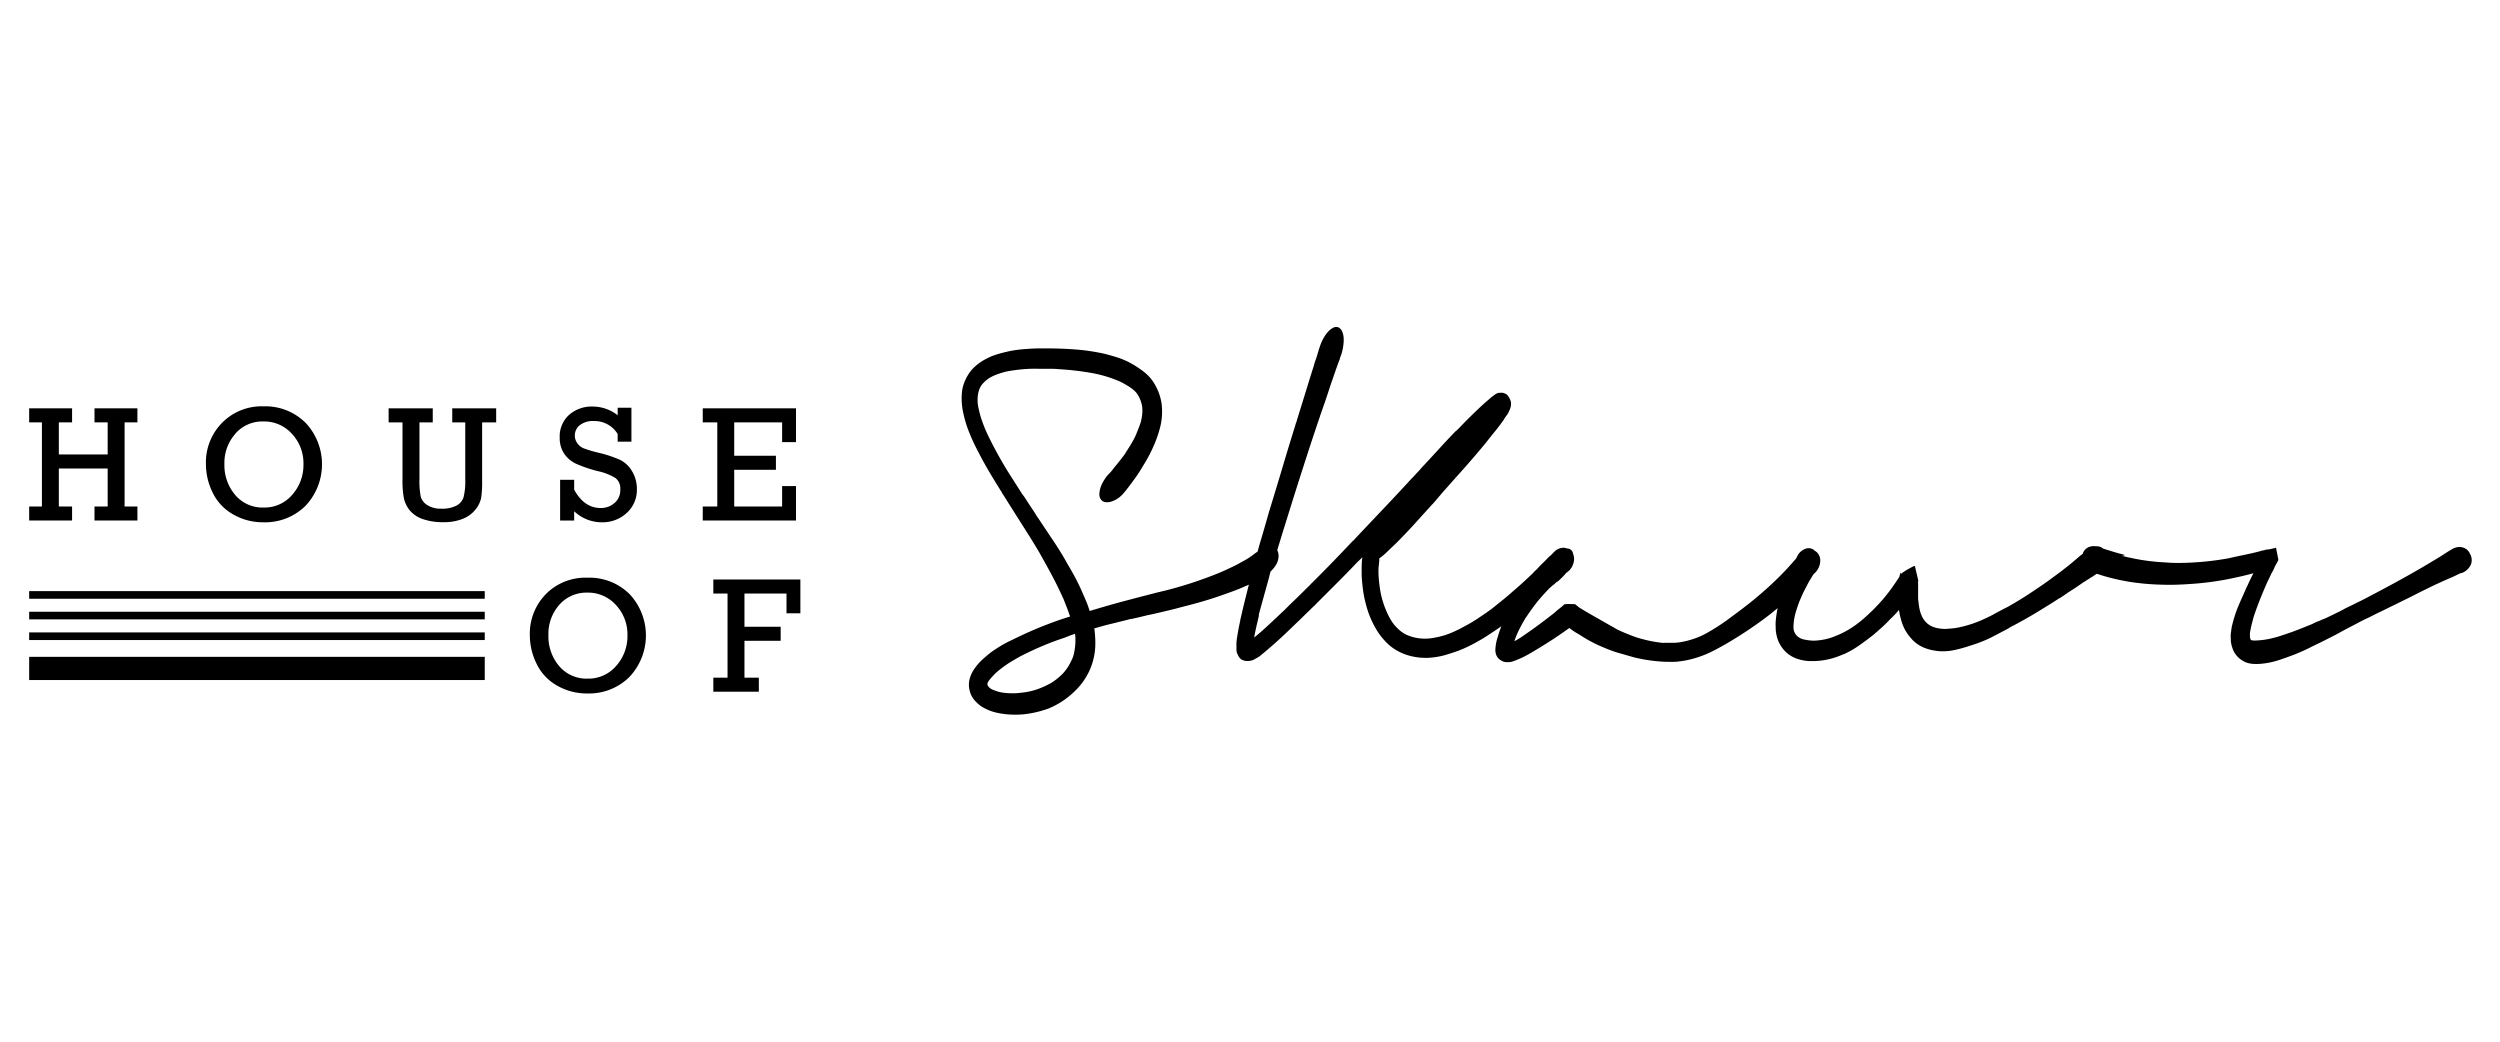 <svg id="Layer_1" data-name="Layer 1" xmlns="http://www.w3.org/2000/svg" viewBox="0 0 600 250">
  <title>House of SKaur</title>
  <g>
    <path d="M592.75,132.82a2.53,2.53,0,0,0-1-1.13,2.82,2.82,0,0,0-1.52-.41,3.62,3.62,0,0,0-1.62.45h0l-1,.59-.93.6,0,0-.14.09-.14.09-1,.64c-.39.24-.87.53-1.44.86-1.29.79-3.33,2-6.09,3.55s-6.45,3.55-11,5.91l-1.22.59-1.17.59h0l-1.1.53c-.35.16-.7.34-1,.52h0c-.62.33-1.23.64-1.84.93l-1.92.93-.41.19-.44.18a1.13,1.13,0,0,1-.33.13,1.83,1.83,0,0,0-.32.14,6.81,6.81,0,0,1-.81.34,7.75,7.75,0,0,0-.89.39c-.3.15-.58.28-.85.39l-.85.34q-1.5.63-3.36,1.32c-1.25.45-2.41.84-3.49,1.18a26.29,26.29,0,0,1-2.65.66,17.64,17.64,0,0,1-2.45.29,4.7,4.7,0,0,1-1.09,0c-.3,0-.47-.11-.53-.23a2,2,0,0,1-.16-.86,5.68,5.68,0,0,1,0-.59c0-.28.07-.53.12-.78.11-.6.23-1.16.37-1.68s.27-1,.4-1.55v.05q.57-1.77,1.38-3.84t2-4.76l0,0a6.88,6.88,0,0,0,.37-.73c.13-.3.27-.57.4-.82a1.47,1.47,0,0,1,.18-.38,1.34,1.34,0,0,0,.15-.3l0,.05a3.64,3.64,0,0,1,.2-.39,2.39,2.39,0,0,0,.2-.43l.12-.27a1.57,1.57,0,0,1,.14-.32l.33-.59c.12-.22.23-.41.32-.6a1.12,1.12,0,0,0,.14-.31l-.56-2.91c-.08,0-.23.06-.45.11s-.44.1-.69.16-.47.1-.69.14a3.42,3.42,0,0,1-.44,0l-.08.09c-.06,0-.06,0,0,0a.42.42,0,0,0-.14,0l-.15,0a.79.79,0,0,1-.32.14l-.24,0c-1,.31-2.25.61-3.67.91s-3,.62-4.63,1c-2.22.39-4.34.67-6.38.84s-3.83.25-5.36.25c-.9,0-1.77,0-2.64-.07s-1.67-.1-2.42-.16c-2-.18-3.7-.41-5.19-.7s-2.68-.55-3.6-.8c1,0,1-.16.08-.38s-2.35-.65-4.51-1.34a2.88,2.88,0,0,0-.35-.26,2.71,2.71,0,0,0-1.25-.29h-.19a3.2,3.2,0,0,0-1.41.12,2.55,2.55,0,0,0-1.6,1.46.83.83,0,0,0,0,.15l-.24.21a1.08,1.08,0,0,1-.25.19l0,0a3.74,3.74,0,0,0-.4.32l-.41.36-.7.59-.87.73c-.57.49-1.26,1-2.07,1.64s-1.82,1.35-3,2.23-2.63,1.84-4.35,3-3.59,2.3-5.65,3.48c-1.37.7-2.64,1.35-3.78,2a38.53,38.53,0,0,1-3.79,1.73h0c-.62.24-1.31.48-2.06.7a25.61,25.61,0,0,1-2.51.62,12.86,12.86,0,0,1-1.46.2l-1.46.12a9.87,9.87,0,0,1-1.5-.12,6.93,6.93,0,0,1-1.49-.38h0a4.55,4.55,0,0,1-1.7-1.12,5,5,0,0,1-1-1.48,7.59,7.59,0,0,1-.56-1.73q-.17-.85-.24-1.68a5.34,5.34,0,0,1-.09-.95V142c0-.19,0-.41,0-.66a.75.75,0,0,1,0-.2,2,2,0,0,0,0-.25,3.75,3.75,0,0,0,0-.5,3.48,3.48,0,0,1,0-.55l-.08.23.12-.73-.81-3.45c0-.09-.21-.06-.53.11s-.69.36-1.09.59-.77.46-1.1.68a2.1,2.1,0,0,0-.52.44l-.25-.32v.23a3.8,3.8,0,0,0-.24.81c-.51.79-1.09,1.65-1.74,2.57s-1.39,1.88-2.22,2.85c-.55.63-1.19,1.33-1.93,2.09s-1.56,1.53-2.45,2.32a25.77,25.77,0,0,1-3,2.32,21.18,21.18,0,0,1-3.83,2,14.57,14.57,0,0,1-5.38,1.18,11.49,11.49,0,0,1-2.64-.36l0,0a3.65,3.65,0,0,1-1.13-.57,2.58,2.58,0,0,1-.81-1,2.4,2.4,0,0,1-.26-.88,5.45,5.45,0,0,1,0-1.07,12.21,12.21,0,0,1,.42-2.57c.23-.83.47-1.58.71-2.25s.43-1.1.71-1.75.56-1.24.83-1.75c.57-1.09,1-2,1.4-2.57.27-.46.48-.82.67-1.12.06-.06.12-.11.16-.16s.25-.25.36-.34a4.48,4.48,0,0,0,.85-1.36,3.91,3.91,0,0,0,.29-1.41,2.71,2.71,0,0,0-.81-2.05,2.56,2.56,0,0,0-.59-.42c-.05-.05-.09-.11-.14-.17a2.12,2.12,0,0,0-2.05-.23,3.49,3.49,0,0,0-1.92,1.73l-.16.37a.66.66,0,0,0-.15.25h0c-.3.33-.64.73-1.05,1.19q-1.15,1.32-2.73,2.91-1.17,1.18-2.85,2.73c-1.13,1-2.41,2.14-3.87,3.32s-3.06,2.39-4.88,3.73A50.41,50.41,0,0,1,409.5,152a17.57,17.57,0,0,1-3.13,1.36,20.41,20.41,0,0,1-2.86.73,14.71,14.71,0,0,1-1.58.18c-.51,0-1,0-1.33,0h-.89a5.32,5.32,0,0,1-.85,0,31.16,31.16,0,0,1-3.49-.59c-1-.24-1.91-.48-2.67-.73s-1.64-.61-2.43-.93-1.52-.64-2.23-1l-5-2.85c-1.2-.68-2.09-1.2-2.67-1.54l-1.13-.69a3.43,3.43,0,0,1-.39-.25.3.3,0,0,1-.1-.09.18.18,0,0,0-.1-.09L378,145l-1.82-.05-.77.09-.2.21a1.88,1.88,0,0,0-.2.2l-.73.59a15.15,15.15,0,0,0-1.18,1,.32.32,0,0,1-.14.11.54.54,0,0,0-.14.11c-1.81,1.43-3.55,2.73-5.22,3.92l-2.15,1.5a21,21,0,0,1-2,1.22,20,20,0,0,1,1.38-3.25c.51-1,1-1.81,1.45-2.57v.05c.52-.79,1.05-1.55,1.6-2.3s1.07-1.41,1.56-2h0l.16-.18c.85-1,1.6-1.77,2.25-2.47l.45-.38.42-.38s.08-.05.06-.05l.06,0,.16-.14.15-.14a.76.76,0,0,0,.14-.13.67.67,0,0,1,.16-.14,1.06,1.06,0,0,1,.22-.18c.1-.06.12-.08.06,0l.15-.11.14-.11a1.88,1.88,0,0,1,.2-.19,1.2,1.2,0,0,0,.2-.18l.32-.32a4,4,0,0,0,.37-.36,10.38,10.38,0,0,0,.76-.86l.13-.09.14-.09.14-.14a.52.52,0,0,1,.21-.14,4.17,4.17,0,0,0,1.23-2.3,3.09,3.09,0,0,0-.16-1.75,2,2,0,0,0-.3-.81,1.5,1.5,0,0,0-1-.55.86.86,0,0,0-.16,0,2.46,2.46,0,0,0-.87-.18,3.17,3.17,0,0,0-2.15.91c-.3.3-.57.58-.82.85a9.19,9.19,0,0,0-.75.65c-.38.42-.75.8-1.1,1.13s-.69.67-1,1l-.16.18-.22.25a3.59,3.59,0,0,1-.27.25,1.82,1.82,0,0,1-.24.23,2.42,2.42,0,0,0-.28.27l-.37.41c-.57.54-1.23,1.17-2,1.88s-1.72,1.56-2.86,2.53c-.64.58-1.37,1.19-2.16,1.84s-1.63,1.31-2.49,2-2,1.46-3.24,2.29a34.34,34.34,0,0,1-3.85,2.3c-.65.37-1.39.74-2.22,1.12a22.39,22.39,0,0,1-2.39.93,22.76,22.76,0,0,1-2.61.61,11.87,11.87,0,0,1-2.86.16,10.81,10.81,0,0,1-2.85-.59,7.56,7.56,0,0,1-2.65-1.59,9.92,9.92,0,0,1-2.19-2.82,21.54,21.54,0,0,1-1.58-3.78,18.89,18.89,0,0,1-.63-2.57c-.15-.86-.26-1.72-.34-2.56s-.12-1.55-.12-2.19c0-.39,0-.81.06-1.25s.08-.89.14-1.34a3.26,3.26,0,0,0,0-.34.49.49,0,0,1,0-.21c.38-.27.76-.56,1.13-.88a14.29,14.29,0,0,0,1.06-1q.93-.87,1.86-1.77c.62-.61,1.24-1.25,1.86-1.91q1.55-1.59,3.16-3.39l3.48-3.84v0c.3-.3.58-.61.85-.93s.55-.65.85-1l1-1.18,4.72-5.3c1.69-1.89,3.5-4,5.45-6.34.78-1,1.57-2,2.39-3s1.53-2,2.18-2.89l0-.09c.22-.3.41-.58.59-.82s.29-.41.34-.5l.16-.36.13-.28.12-.22.18-.57a2.39,2.39,0,0,0,.1-.71v-.45a3.28,3.28,0,0,0-.3-.86,4.27,4.27,0,0,0-.67-1,2.84,2.84,0,0,0-.95-.44,2.46,2.46,0,0,0-.71,0l-.08,0a1.36,1.36,0,0,0-.63.12l-.38.2h0l-.75.55a6.64,6.64,0,0,0-.55.45h0l-1.42,1.23c-1.18,1.09-2.27,2.12-3.25,3.09s-1.93,1.93-2.82,2.87h0a4,4,0,0,0-.4.41l-.08.07a3.26,3.26,0,0,0-.33.25q-2.1,2.17-3.9,4.16c-1.21,1.32-2.41,2.63-3.63,3.93v0c-.3.3-.57.6-.83.91s-.53.6-.83.9-.44.5-.69.76l-.73.75q-2.62,2.87-5.87,6.3t-7.57,8a3.59,3.59,0,0,1-.32.35c-.11.1-.22.22-.33.34v-.05q-2.05,2.19-4.49,4.71t-5.18,5.25l0,0a4.69,4.69,0,0,0-.49.5,2.93,2.93,0,0,1-.36.36l-2.84,2.8c-1,.95-2,1.93-3,2.93-1.22,1.15-2.45,2.31-3.71,3.48S302.27,152,301,153c.11-.64.25-1.35.42-2.14s.37-1.62.59-2.5q0-.22.06-.27l.06-.23a.79.79,0,0,1,0-.23v-.18c.41-1.54.82-3,1.24-4.52s.81-2.91,1.19-4.3l.24-1a3.37,3.37,0,0,0,.15-.48.06.06,0,0,1,0,0,6.32,6.32,0,0,0,.51-.53,6.65,6.65,0,0,0,1-1.45,4.42,4.42,0,0,0,.4-1.73,3,3,0,0,0-.32-1.39l0,0c.46-1.54.91-3,1.35-4.43q1.32-4.23,2.49-8,2-6.33,3.52-11c1-3.1,1.93-5.84,2.72-8.21l0,.05.16-.5a4.92,4.92,0,0,1,.16-.5l.26-.75q.15-.39.27-.75c.13-.4.26-.77.4-1.14.46-1.36.86-2.55,1.19-3.57s.64-1.89.9-2.64.48-1.37.66-1.91l.49-1.38c.08-.24.17-.47.26-.69a4.45,4.45,0,0,0,.23-.59l-.05,0c.06-.15.11-.3.17-.46s.11-.28.16-.4a11.29,11.29,0,0,0,.46-1.89,10.8,10.8,0,0,0,.15-1.71,5.06,5.06,0,0,0-.33-1.93,2,2,0,0,0-1-1.11,1.47,1.47,0,0,0-1.17.11,4.23,4.23,0,0,0-1.2.91,7.74,7.74,0,0,0-1.11,1.54,11.65,11.65,0,0,0-.89,2,1,1,0,0,0-.08.23c0,.09-.07.21-.13.36s-.12.47-.22.77-.19.64-.3,1-.23.7-.37,1.09-.27.84-.4,1.32v0q-.64,2-1.64,5.25t-2.29,7.39a1.28,1.28,0,0,0-.1.34,1.18,1.18,0,0,1-.1.34c-.05.16-.11.3-.16.44a2.88,2.88,0,0,0-.16.65v-.09q-1.26,4-2.82,9.24T304.52,123q-1,3.56-2.17,7.48c-.17.62-.35,1.26-.53,1.9l-.7.49a16.37,16.37,0,0,1-1.56,1.11c-.5.32-1.09.66-1.76,1a25.26,25.26,0,0,1-2.31,1.2c-1,.47-2.1,1-3.32,1.48q-2.26.92-5.42,2c-2.11.71-4.51,1.42-7.21,2.11l0,0-.87.2q-.42.12-.87.21l-.69.18-.69.18,0,0q-3.08.78-6.82,1.78t-8.08,2.32c-.26-.85-.55-1.65-.86-2.39s-.62-1.45-.92-2.11c-.46-1.1-1-2.22-1.62-3.39s-1.22-2.24-1.82-3.21q-1.33-2.46-3.16-5.23l-4-6c-.22-.3-.44-.62-.65-1l-.65-1c-.54-.81-1.11-1.68-1.7-2.59l0,0a1,1,0,0,1-.12-.19,1.4,1.4,0,0,0-.12-.18,7.49,7.49,0,0,0-.45-.61l-.12-.16q-1.45-2.28-3.08-4.84t-3.48-6c-.62-1.15-1.23-2.38-1.84-3.66a33.31,33.31,0,0,1-1.64-4.3v0c-.19-.69-.36-1.41-.51-2.13a8.73,8.73,0,0,1-.14-2.23,6.53,6.53,0,0,1,.37-1.89,4,4,0,0,1,1-1.61,7,7,0,0,1,1.9-1.46,12.15,12.15,0,0,1,2.11-.86,13.45,13.45,0,0,1,2.29-.57c.82-.14,1.63-.25,2.44-.34s1.73-.15,2.6-.18,1.68,0,2.47,0l2,0c.74,0,1.38,0,1.92.07a69.07,69.07,0,0,1,7.69.84,30.25,30.25,0,0,1,6.52,1.8,14.37,14.37,0,0,1,2.51,1.27A9.6,9.6,0,0,1,272.5,94a6.37,6.37,0,0,1,1.07,1.71,8.75,8.75,0,0,1,.55,1.84,10.05,10.05,0,0,1,0,2,14.41,14.41,0,0,1-.33,1.75c-.19.58-.39,1.14-.61,1.68s-.43,1.08-.64,1.59a25.52,25.52,0,0,1-1.38,2.5c-.46.73-.88,1.39-1.26,2l0,0c-.43.57-.8,1.06-1.11,1.45l-.87,1.09h0c-.19.21-.34.4-.46.55s-.24.3-.35.45l-.28.37-.24.27-.73.77a10.67,10.67,0,0,0-1.12,1.62,7.71,7.71,0,0,0-.69,1.63,5.4,5.4,0,0,0-.2,1.48,1.86,1.86,0,0,0,.39,1.14,1.51,1.51,0,0,0,1,.61,3.14,3.14,0,0,0,1.44-.11,6.28,6.28,0,0,0,1.6-.77,6.82,6.82,0,0,0,1.55-1.46c.22-.24.57-.68,1.06-1.32s1.12-1.5,1.9-2.59c.35-.52.78-1.17,1.28-2s1-1.62,1.47-2.5a34.93,34.93,0,0,0,1.54-3.2,28,28,0,0,0,1.38-4.12,15,15,0,0,0,.44-3.59,15.25,15.25,0,0,0-.12-2,12.73,12.73,0,0,0-.91-3.16,12.21,12.21,0,0,0-1.72-2.89,12.37,12.37,0,0,0-2.31-2.07A22.41,22.41,0,0,0,271.08,87,19.1,19.1,0,0,0,268,85.73c-1-.31-2-.59-3-.84a49.34,49.34,0,0,0-6.64-1c-2.35-.18-4.85-.28-7.49-.28-1.38,0-2.76,0-4.13.12a33.3,33.3,0,0,0-4.17.48c-.68.15-1.41.32-2.19.52a21.31,21.31,0,0,0-2.35.75,17.46,17.46,0,0,0-2.27,1.16,12.13,12.13,0,0,0-2.34,1.89,10.14,10.14,0,0,0-1.74,2.68,9.1,9.1,0,0,0-.82,3,14.64,14.64,0,0,0,0,2.8,17.23,17.23,0,0,0,.46,2.7v0a28.37,28.37,0,0,0,1.38,4.3c.56,1.37,1.13,2.61,1.7,3.7,1.08,2.12,2.14,4.06,3.18,5.8s2,3.31,2.89,4.71v0a1.2,1.2,0,0,0,.16.34,1.93,1.93,0,0,0,.17.21c1.07,1.73,2.09,3.32,3,4.77l3.1,4.89c.9,1.44,1.75,2.83,2.53,4.16q1.58,2.78,3,5.44t2.73,5.57v-.05l.81,2.07c.3.77.58,1.56.85,2.34l-1.86.59a95,95,0,0,0-8.87,3.51c-1.43.66-2.83,1.35-4.19,2a31.65,31.65,0,0,0-4.07,2.5c-.7.55-1.42,1.16-2.15,1.82a13.23,13.23,0,0,0-2.1,2.55,7.56,7.56,0,0,0-.89,2.12,5.38,5.38,0,0,0,0,2.56,5.52,5.52,0,0,0,1.11,2.35,9,9,0,0,0,1.72,1.57A11.78,11.78,0,0,0,239,171a19.06,19.06,0,0,0,4,.51,20.06,20.06,0,0,0,4.15-.28,25,25,0,0,0,4.48-1.18,19.57,19.57,0,0,0,6-3.87,16.27,16.27,0,0,0,3.86-5.27,15.64,15.64,0,0,0,1-3,15.19,15.19,0,0,0,.38-2.95,24.68,24.68,0,0,0-.24-4.14l2-.57q.91-.26,1.74-.45l1.66-.41,1.76-.44c.27-.06.54-.12.81-.2l.77-.21,0,.05,2-.45,1.9-.46,1.27-.27,1.24-.28,2.95-.7c1-.23,1.85-.46,2.72-.7l0,0q5.1-1.28,8.44-2.41t5.53-2l2.31-1c-.26,1-.52,2.06-.8,3.16-.42,1.69-.81,3.35-1.19,5a1,1,0,0,0-.08.32V149l0-.09a.12.12,0,0,1,0,.07.08.08,0,0,0,0,.07.68.68,0,0,0-.1.34,1.92,1.92,0,0,1-.06.3c-.14.63-.26,1.27-.37,1.91s-.22,1.28-.32,1.95c0,.25-.05.49-.06.73s0,.54,0,.91a.39.39,0,0,0,0,.18.29.29,0,0,1,0,.09,4.54,4.54,0,0,0,0,.57,4.38,4.38,0,0,0,.1.61l.16.37V157a5.43,5.43,0,0,0,.32.64,2.87,2.87,0,0,0,.61.64,3.36,3.36,0,0,0,1,.34,3.71,3.71,0,0,0,.87,0,3.21,3.21,0,0,0,.81-.18,2.55,2.55,0,0,0,.69-.37s0,0,0,0a.38.38,0,0,0,.25-.14l.08,0,.32-.23a1.31,1.31,0,0,0,.3-.16l.19-.16a.85.85,0,0,0,.28-.23c1.38-1.12,2.68-2.25,3.93-3.38s2.36-2.19,3.36-3.16l2.39-2.3q1.13-1.11,2.22-2.16a2.81,2.81,0,0,1,.35-.34c.12-.11.23-.22.34-.34l.08-.07a.27.27,0,0,0,.08-.07,1.13,1.13,0,0,0,.23-.2l.22-.26q2.67-2.67,5-5t4.23-4.32c.3-.33.6-.64.91-.93s.61-.58.91-.89a3.24,3.24,0,0,0-.08.55c-.06.51-.09,1.14-.1,1.86s0,1.35,0,1.87q.07,1.64.3,3.39a26.31,26.31,0,0,0,.67,3.43,22.46,22.46,0,0,0,2.23,5.68,15.88,15.88,0,0,0,3.52,4.41,12.41,12.41,0,0,0,4.53,2.39,14.9,14.9,0,0,0,4.58.57,17.73,17.73,0,0,0,4-.61c1.23-.35,2.41-.74,3.54-1.16s2.17-.93,3.1-1.41,1.83-1,2.69-1.5q2.1-1.32,4.25-2.82l.12-.09a24.54,24.54,0,0,0-.93,2.82V153c-.08.27-.15.55-.22.84s-.12.51-.14.66l0,0a10.07,10.07,0,0,0-.12,1,4.16,4.16,0,0,0,0,1.05l0-.09a2.77,2.77,0,0,0,.4,1.16,2.53,2.53,0,0,0,.85.84,3.33,3.33,0,0,0,1.13.45c.33,0,.64,0,.94,0a4,4,0,0,0,.85-.18,21.8,21.8,0,0,0,2.14-.87c.7-.33,1.34-.67,1.9-1q1.9-1.09,4.3-2.61c1.59-1,3.33-2.19,5.22-3.53a1.9,1.9,0,0,1,.26.21l.22.16c.33.24.67.47,1,.68l1,.59c.05,0,.09.05.1.07l.1.06,0,0c.65.42,1.28.8,1.88,1.14l1.72.91c1.11.51,2.14.95,3.08,1.32s1.93.71,3,1,2.21.66,3.56,1a38.22,38.22,0,0,0,4.29.75c.51.06,1.09.11,1.74.16s1.28.07,1.9.07l1.28,0a9.55,9.55,0,0,0,1.28-.11,21.15,21.15,0,0,0,3.88-.82,24.85,24.85,0,0,0,4.29-1.73q2.12-1.09,4.11-2.29c1.34-.81,2.6-1.6,3.79-2.39s2.29-1.55,3.3-2.28,1.89-1.39,2.65-2l1.56-1.27c-.1.46-.19.92-.26,1.39s-.15,1.08-.21,1.75,0,1.29,0,1.95a9.81,9.81,0,0,0,.39,2.14,7.52,7.52,0,0,0,1.11,2.21,7.11,7.11,0,0,0,1.8,1.79,7.31,7.31,0,0,0,2.07,1,10.46,10.46,0,0,0,2.1.43,4.44,4.44,0,0,0,.69.05h.73a17.1,17.1,0,0,0,3.6-.39,18,18,0,0,0,3.73-1.25l0,.05a22.65,22.65,0,0,0,3.74-2.12c1.15-.8,2.18-1.57,3.1-2.29s1.73-1.47,2.45-2.12,1.36-1.28,1.92-1.89h0a22.51,22.51,0,0,0,2.15-2.27c.11.7.25,1.41.44,2.14a13.74,13.74,0,0,0,.81,2.23,10.79,10.79,0,0,0,1.68,2.47,8.11,8.11,0,0,0,2.21,1.8,9.54,9.54,0,0,0,2.29.89,15.27,15.27,0,0,0,2.28.38,13.67,13.67,0,0,0,3.89-.34c1.22-.28,2.39-.61,3.52-1a32.09,32.09,0,0,0,5.09-2q2.2-1.14,4.15-2.18a2.93,2.93,0,0,1,.26-.19,2.63,2.63,0,0,1,.34-.18,1.63,1.63,0,0,1,.33-.18l.36-.18c2.21-1.18,4.18-2.31,5.91-3.37s3.25-2,4.58-2.86a.84.84,0,0,1,.28-.18,3.46,3.46,0,0,0,.41-.23l.89-.59.89-.62.89-.57v0c.38-.24.75-.48,1.11-.73s.7-.47,1-.68l.45-.32a2.5,2.5,0,0,1,.44-.27h0l.49-.32c.13-.09.28-.18.44-.27l.55-.37.47-.27c.35-.24.6-.42.77-.52a2.79,2.79,0,0,1,.28-.16l1.64.52a49.34,49.34,0,0,0,5.08,1.21c1.24.24,2.69.44,4.35.61s3.57.27,5.73.3,4.51-.1,7.06-.3a70.79,70.79,0,0,0,8.33-1.2c1-.22,2-.42,2.81-.62s1.71-.41,2.57-.66q-.57,1.14-.93,1.89c-.24.5-.45,1-.63,1.34s-.34.77-.51,1.14l-.56,1.27c-.43.94-.85,1.9-1.24,2.87a30.68,30.68,0,0,0-1.15,3.64l-.2.77a.29.29,0,0,1,0,.09.15.15,0,0,0,0,.09l-.09.48c0,.16-.06.48-.12.93s0,1,0,1.52a6.54,6.54,0,0,0,.35,1.8v0a5.39,5.39,0,0,0,1.17,2.09,5.67,5.67,0,0,0,.95.84,8.13,8.13,0,0,0,1.08.61,6.49,6.49,0,0,0,1.72.39,14.13,14.13,0,0,0,1.72,0,19.47,19.47,0,0,0,4.57-.91q2-.67,3.93-1.41c1.21-.51,2.37-1,3.48-1.57s2.17-1.05,3.2-1.57l1.62-.82,1.58-.81h0l1.82-1,3-1.57c.95-.5,1.88-1,2.77-1.38l1.58-.8c.51-.26,1-.51,1.54-.75l4.92-2.41c1.49-.73,2.82-1.4,4-2q2.8-1.41,4.62-2.25c1.22-.56,2.2-1,3-1.34s1.43-.64,1.78-.82a6,6,0,0,1,.81-.37s0,0,.12,0l.2-.09a.27.27,0,0,1,.1,0l.1-.05a4,4,0,0,0,1.91-1.95A3.05,3.05,0,0,0,592.75,132.82ZM257.66,147.76l.06,0h0l-.16,0Zm.16,8.71a6.78,6.78,0,0,1-.75,2.19l0,0a11,11,0,0,1-2,3,14.72,14.72,0,0,1-2.7,2.19h0a20.82,20.82,0,0,1-3.22,1.5,16.44,16.44,0,0,1-3.25.81c-.49.06-1,.12-1.44.16a12.91,12.91,0,0,1-1.36.07q-.93,0-1.86-.09a10.14,10.14,0,0,1-1.74-.32c-.38-.12-.76-.26-1.14-.41a2.76,2.76,0,0,1-.85-.5c-.4-.36-.58-.68-.52-1l0,0a2.27,2.27,0,0,1,.44-.84,11.72,11.72,0,0,1,.81-.93,11.2,11.2,0,0,1,1.1-1.09c.35-.31.71-.59,1.09-.87a24.58,24.58,0,0,1,2.59-1.75c.86-.5,1.69-1,2.47-1.38h0q2.55-1.28,5.12-2.35t5-1.84l-.08,0,.45-.16.4-.16c.3-.12.58-.23.85-.32l.77-.27a8.3,8.3,0,0,1,.1,1c0,.31,0,.62,0,1A14.47,14.47,0,0,1,257.82,156.47Z"/>
    <polygon points="17.3 121.56 14.12 121.56 14.12 112.44 25.84 112.44 25.84 121.56 22.68 121.56 22.68 124.92 32.98 124.92 32.98 121.56 29.9 121.56 29.9 101.37 32.98 101.37 32.98 98 22.68 98 22.68 101.37 25.84 101.37 25.84 109.07 14.12 109.07 14.12 101.37 17.3 101.37 17.3 98 7 98 7 101.37 10.06 101.37 10.06 121.56 7 121.56 7 124.92 17.3 124.92 17.3 121.56"/>
    <path d="M56,123.48a14.26,14.26,0,0,0,7.19,1.87,13.79,13.79,0,0,0,10.12-3.94,14.53,14.53,0,0,0,.07-19.89,13.66,13.66,0,0,0-10.13-4,13.32,13.32,0,0,0-10,4,13.56,13.56,0,0,0-3.83,9.82,15.54,15.54,0,0,0,1.64,6.93A11.93,11.93,0,0,0,56,123.48Zm.48-19.4a8.61,8.61,0,0,1,6.73-2.93,8.93,8.93,0,0,1,6.88,3,10.3,10.3,0,0,1,2.74,7.26,10.71,10.71,0,0,1-2.69,7.33,8.71,8.71,0,0,1-6.87,3.07,8.57,8.57,0,0,1-6.81-3,11,11,0,0,1-2.6-7.43A10.48,10.48,0,0,1,56.51,104.08Z"/>
    <path d="M108.54,101.37h3.12V115a15.79,15.79,0,0,1-.41,4.35,3.53,3.53,0,0,1-1.7,2,7.49,7.49,0,0,1-3.68.73,5.88,5.88,0,0,1-3.29-.84,3.53,3.53,0,0,1-1.59-2,19.19,19.19,0,0,1-.32-4.34V101.37h3.19V98H93.27v3.37H96.6V115a22.53,22.53,0,0,0,.34,4.63,7.25,7.25,0,0,0,1.36,2.81,7,7,0,0,0,3.06,2.1,14.37,14.37,0,0,0,5.09.78,11.81,11.81,0,0,0,4.71-.84,7.3,7.3,0,0,0,3-2.25,6.61,6.61,0,0,0,1.31-2.69,25.07,25.07,0,0,0,.24-4.13V101.37h3.37V98H108.54Z"/>
    <path d="M138.15,111.25a31.81,31.81,0,0,0,5.36,1.83,13.46,13.46,0,0,1,4.24,1.67,3.22,3.22,0,0,1,1.12,2.76,4,4,0,0,1-1.37,3.19,4.87,4.87,0,0,1-3.37,1.22q-3.91,0-6.33-4.39v-2.38h-3.37v9.78h3.37V122.7a9.62,9.62,0,0,0,6.62,2.65,8.51,8.51,0,0,0,6-2.25,7.4,7.4,0,0,0,2.43-5.69,8.12,8.12,0,0,0-1.16-4.32,7,7,0,0,0-2.77-2.68,29.14,29.14,0,0,0-5.17-1.73,31,31,0,0,1-3.66-1.08,3.47,3.47,0,0,1-1.52-1.21,3.09,3.09,0,0,1-.61-1.91,3.13,3.13,0,0,1,1.18-2.43,5.1,5.1,0,0,1,3.39-1,6.51,6.51,0,0,1,5.71,3.11V106h3.3V97.86h-3.3v1.8a9.75,9.75,0,0,0-6-2.09,8.19,8.19,0,0,0-5.66,2,6.94,6.94,0,0,0-2.25,5.42,6.77,6.77,0,0,0,1,3.78A7,7,0,0,0,138.15,111.25Z"/>
    <polygon points="191.04 116.66 187.71 116.66 187.71 121.56 176.21 121.56 176.21 112.75 186.22 112.75 186.22 109.38 176.21 109.38 176.21 101.37 187.71 101.37 187.71 106.11 191.04 106.11 191.04 98 168.66 98 168.66 101.37 172.15 101.37 172.15 121.56 168.66 121.56 168.66 124.92 191.04 124.92 191.04 116.66"/>
    <path d="M141,138.65a13.29,13.29,0,0,0-10,3.95,13.53,13.53,0,0,0-3.84,9.82,15.49,15.49,0,0,0,1.65,6.94,11.93,11.93,0,0,0,4.92,5.2,14.27,14.27,0,0,0,7.2,1.87,13.75,13.75,0,0,0,10.11-3.94,14.51,14.51,0,0,0,.07-19.89A13.66,13.66,0,0,0,141,138.65Zm6.89,21.15a8.71,8.71,0,0,1-6.87,3.07,8.57,8.57,0,0,1-6.81-3,11,11,0,0,1-2.59-7.43,10.52,10.52,0,0,1,2.61-7.28,8.63,8.63,0,0,1,6.74-2.93,9,9,0,0,1,6.88,3,10.35,10.35,0,0,1,2.74,7.27A10.71,10.71,0,0,1,147.9,159.8Z"/>
    <polygon points="171.2 142.45 174.61 142.45 174.61 162.64 171.2 162.64 171.2 166.01 182.12 166.01 182.12 162.64 178.67 162.64 178.67 153.79 187.36 153.79 187.36 150.42 178.67 150.42 178.67 142.45 188.76 142.45 188.76 147.19 192.09 147.19 192.09 139.08 171.2 139.08 171.2 142.45"/>
    <rect x="7" y="157.64" width="109.34" height="5.57"/>
    <rect x="7" y="151.78" width="109.34" height="1.83"/>
    <rect x="7" y="146.82" width="109.34" height="1.83"/>
    <rect x="7" y="141.87" width="109.34" height="1.83"/>
  </g>
</svg>
